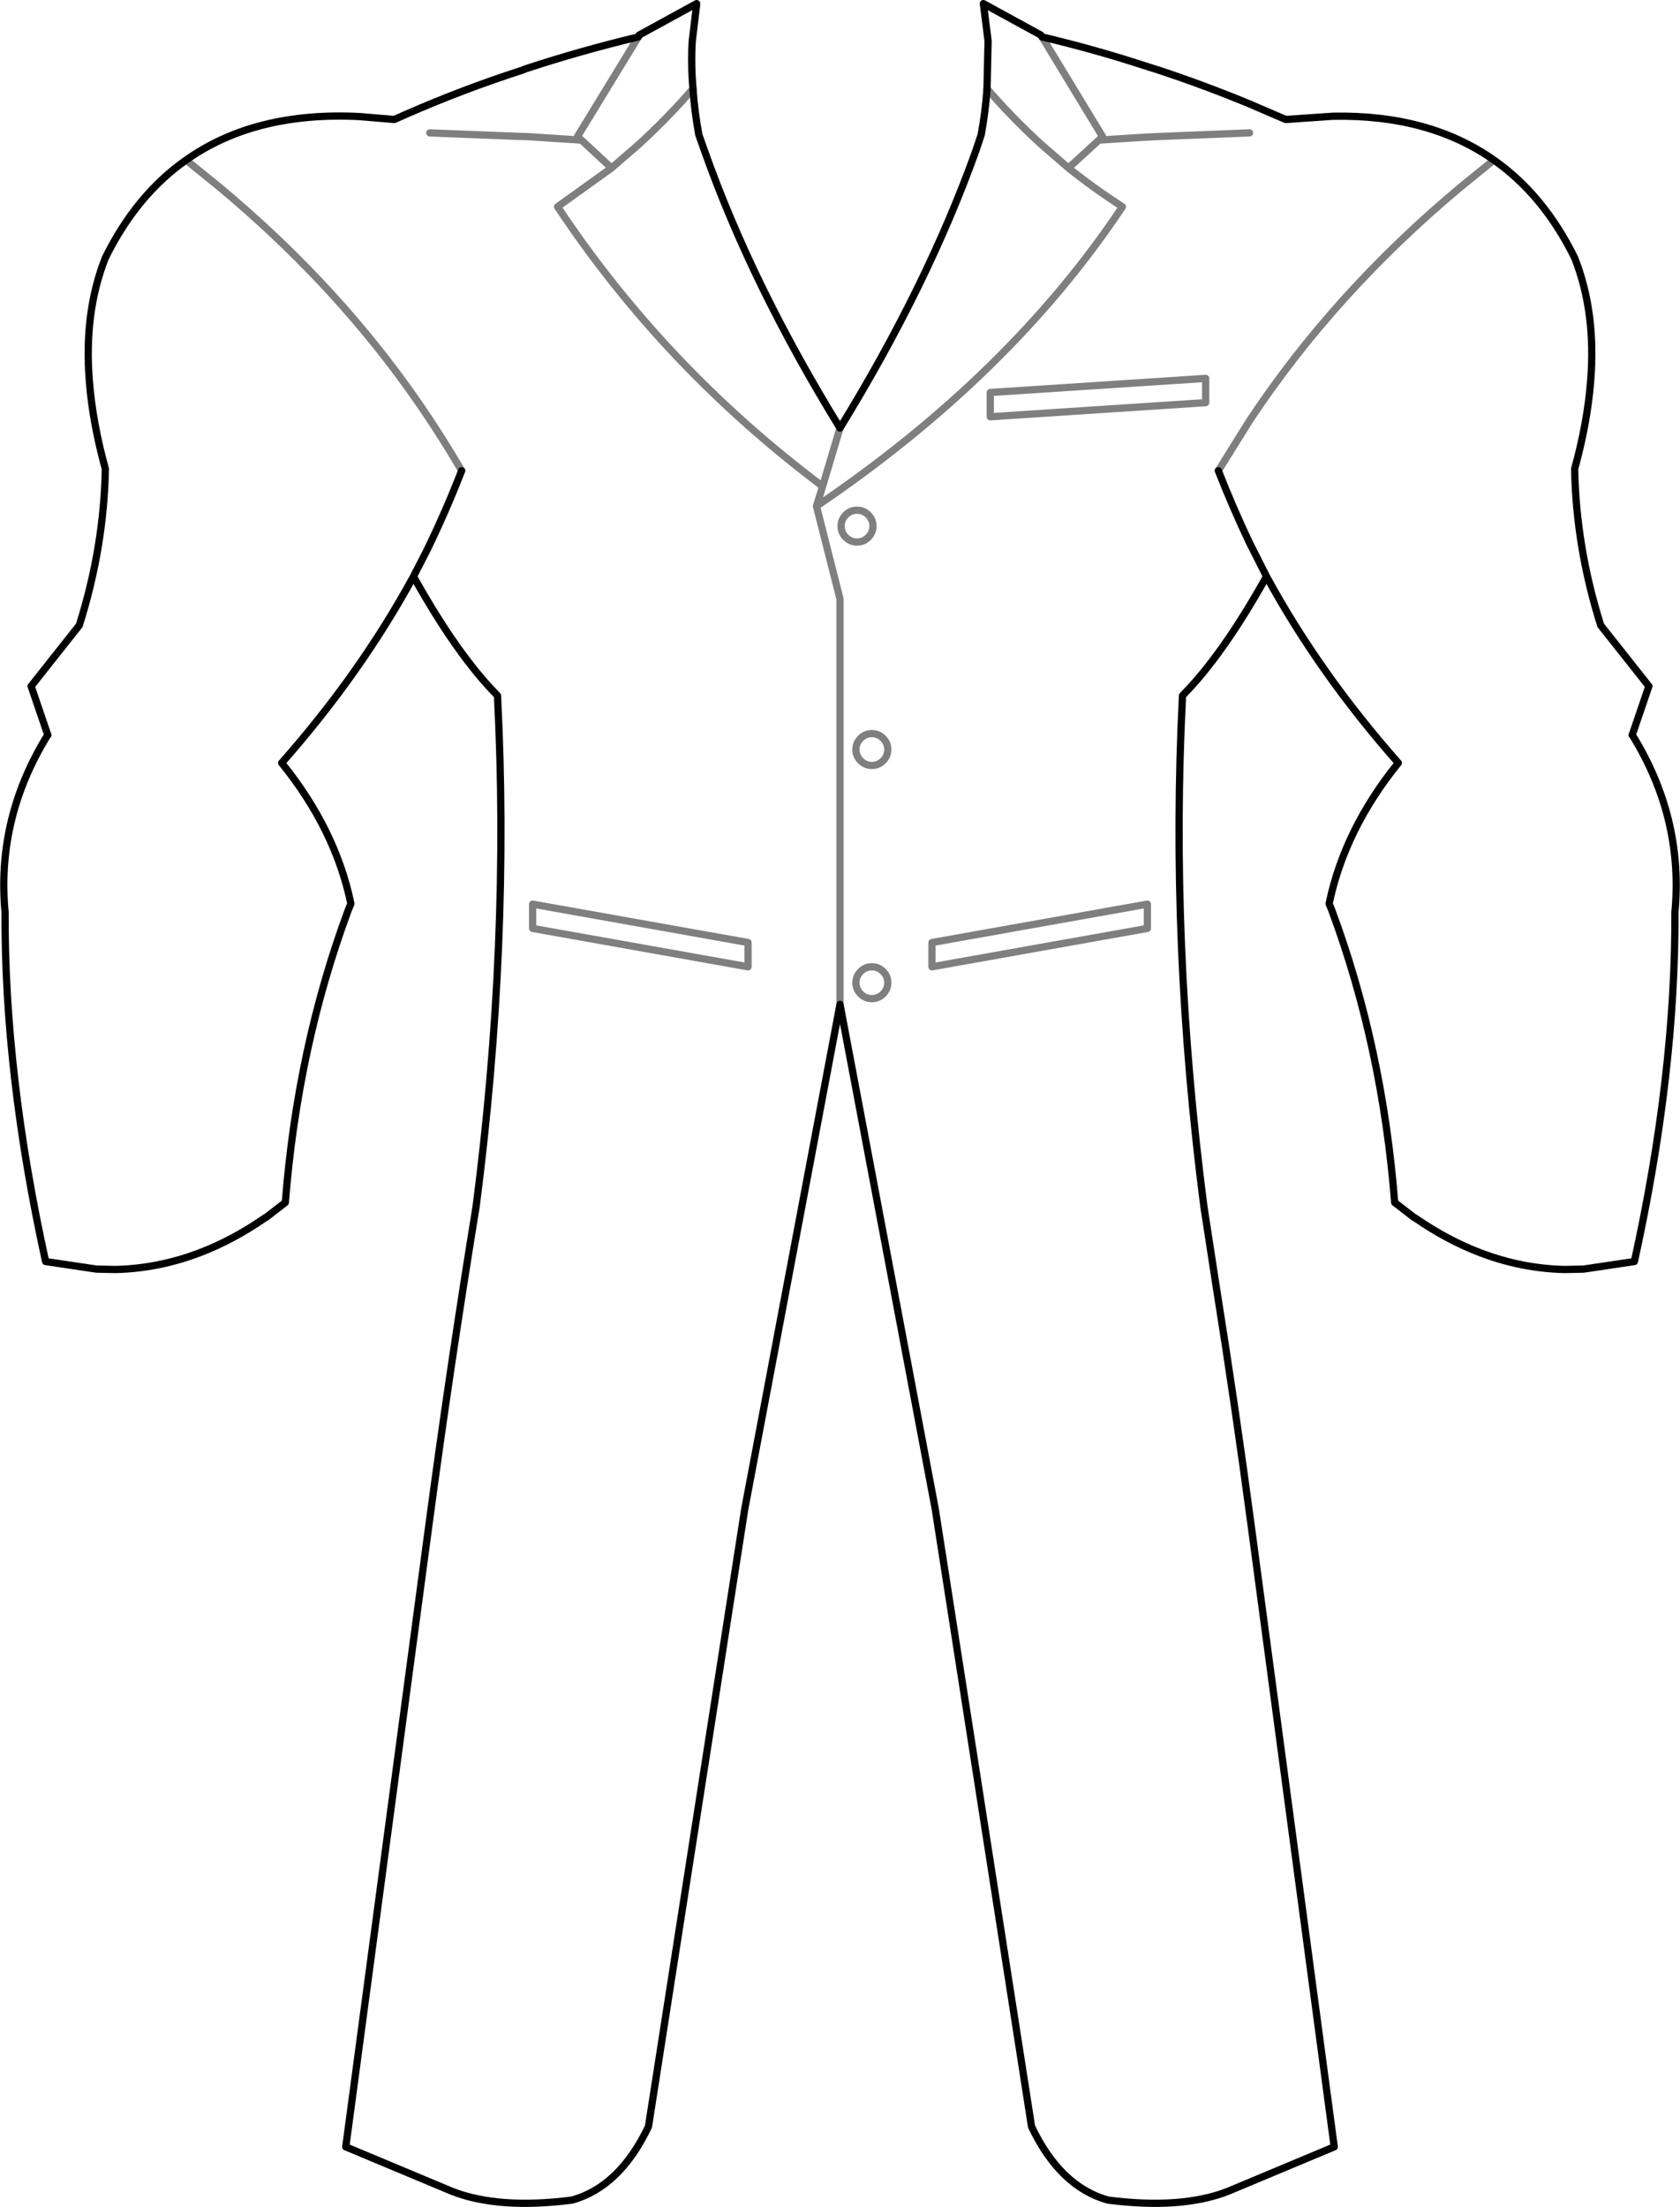<?xml version="1.0" encoding="UTF-8" standalone="no"?>
<svg xmlns:xlink="http://www.w3.org/1999/xlink" height="304.75px" width="232.0px" xmlns="http://www.w3.org/2000/svg">
  <g transform="matrix(1.0, 0.0, 0.0, 1.0, -283.9, -180.9)">
    <path d="M290.5 282.4 L288.2 275.65 294.85 267.25 Q298.25 256.45 298.45 245.65 296.7 239.3 296.25 233.65 295.45 224.1 298.45 216.5 302.75 207.8 309.6 203.0 319.15 196.25 333.6 197.0 L338.35 197.4 340.05 196.65 Q347.8 193.25 356.0 190.6 L356.5 190.4 Q364.1 187.9 372.05 186.0 L372.15 185.75 380.1 181.4 380.1 181.55 379.5 186.55 Q379.3 189.7 379.6 193.15 379.8 196.2 380.4 199.5 L381.2 201.75 Q387.75 220.25 399.9 240.0 412.0 220.3 418.65 201.75 L419.4 199.5 Q420.0 196.2 420.2 193.15 L420.35 186.55 419.7 181.4 427.65 185.75 427.8 186.0 Q435.0 187.7 441.9 189.95 L443.95 190.6 Q450.3 192.7 456.45 195.25 L461.45 197.4 468.0 196.95 Q481.25 196.7 490.2 203.0 497.05 207.8 501.35 216.5 504.35 224.1 503.55 233.65 503.1 239.3 501.35 245.65 501.55 256.45 504.95 267.25 L511.6 275.65 509.3 282.4 M509.35 282.45 Q516.25 293.65 515.25 306.3 L515.2 306.8 Q515.3 329.2 509.6 355.1 L502.55 356.15 499.9 356.2 Q494.0 356.05 488.35 353.9 483.75 352.15 479.35 349.1 L479.15 349.0 476.5 346.95 Q474.8 325.4 467.8 306.55 L467.45 305.7 467.45 305.65 Q469.6 295.4 477.0 286.25 466.1 273.9 458.8 260.5 452.75 271.35 447.2 276.95 445.45 311.15 450.15 347.5 L451.85 358.55 Q454.5 375.15 456.7 391.7 L468.15 477.35 453.45 483.5 Q447.05 486.0 436.9 484.7 430.3 482.85 426.35 474.55 L413.05 389.25 399.9 319.6 386.75 389.25 373.45 474.55 Q369.5 482.85 362.9 484.7 352.75 486.0 346.35 483.5 L331.65 477.35 343.1 391.7 Q346.05 369.6 349.65 347.5 354.35 311.15 352.6 276.95 347.05 271.35 341.0 260.5 333.7 273.9 322.8 286.25 330.2 295.4 332.35 305.65 L332.35 305.7 332.0 306.55 Q325.0 325.4 323.3 346.95 L320.65 349.0 320.45 349.1 Q316.05 352.15 311.45 353.9 305.8 356.05 299.9 356.2 L297.25 356.15 290.2 355.1 Q284.5 329.2 284.6 306.8 L284.55 306.3 Q283.55 293.65 290.45 282.45 M380.1 181.4 L380.1 181.55 M452.15 245.9 Q454.1 250.9 456.45 255.85 L458.8 260.5 M347.65 245.9 Q345.5 251.45 342.85 256.9 L341.0 260.5" fill="none" stroke="#000000" stroke-linecap="round" stroke-linejoin="round" stroke-width="1.0"/>
    <path d="M509.3 282.4 L509.35 282.45 M290.45 282.45 L290.5 282.4 M450.4 233.15 L420.65 235.1 420.65 238.45 450.4 236.5 450.4 233.15 M490.2 203.0 L485.7 206.65 Q468.2 221.25 456.45 239.0 L452.15 245.9 M420.2 193.15 Q423.75 197.25 427.7 200.85 L431.45 204.1 435.65 200.25 436.15 199.75 427.8 186.0 M435.65 200.25 L441.9 199.85 443.95 199.75 456.45 199.25 M399.9 240.0 L397.5 248.05 396.65 250.8 Q423.45 232.65 438.9 209.45 434.95 206.9 431.45 204.1 M406.5 284.4 Q406.5 285.3 405.85 285.95 405.2 286.6 404.3 286.6 403.4 286.6 402.75 285.95 402.1 285.3 402.1 284.4 402.1 283.5 402.75 282.85 403.4 282.2 404.3 282.2 405.2 282.2 405.85 282.85 406.5 283.5 406.5 284.4 M379.6 193.15 Q376.05 197.25 372.1 200.85 L368.35 204.1 360.9 209.45 Q375.65 231.65 397.5 248.05 M309.6 203.0 L314.1 206.65 Q329.25 219.25 340.05 234.2 344.15 239.9 347.65 245.9 M368.35 204.1 L364.2 200.25 356.5 199.75 356.0 199.75 343.25 199.25 M372.05 186.0 L363.65 199.75 364.2 200.25 M404.45 253.55 Q404.45 254.45 403.8 255.1 403.15 255.75 402.25 255.75 401.35 255.75 400.7 255.1 400.05 254.45 400.05 253.55 400.05 252.65 400.7 252.0 401.35 251.35 402.25 251.35 403.15 251.35 403.8 252.0 404.45 252.65 404.45 253.55 M399.9 319.6 L399.9 263.6 396.65 250.8 M402.75 315.05 Q403.4 314.4 404.3 314.4 405.2 314.4 405.85 315.05 406.5 315.7 406.5 316.6 406.5 317.5 405.85 318.15 405.2 318.8 404.3 318.8 403.4 318.8 402.75 318.15 402.1 317.5 402.1 316.6 402.1 315.7 402.75 315.05 M387.2 314.4 L357.45 309.1 357.45 305.75 387.2 311.05 387.2 314.4 M442.35 305.75 L412.6 311.05 412.6 314.4 442.35 309.1 442.35 305.75" fill="none" stroke="#000000" stroke-linecap="round" stroke-linejoin="round" stroke-opacity="0.502" stroke-width="1.0"/>
  </g>
</svg>
